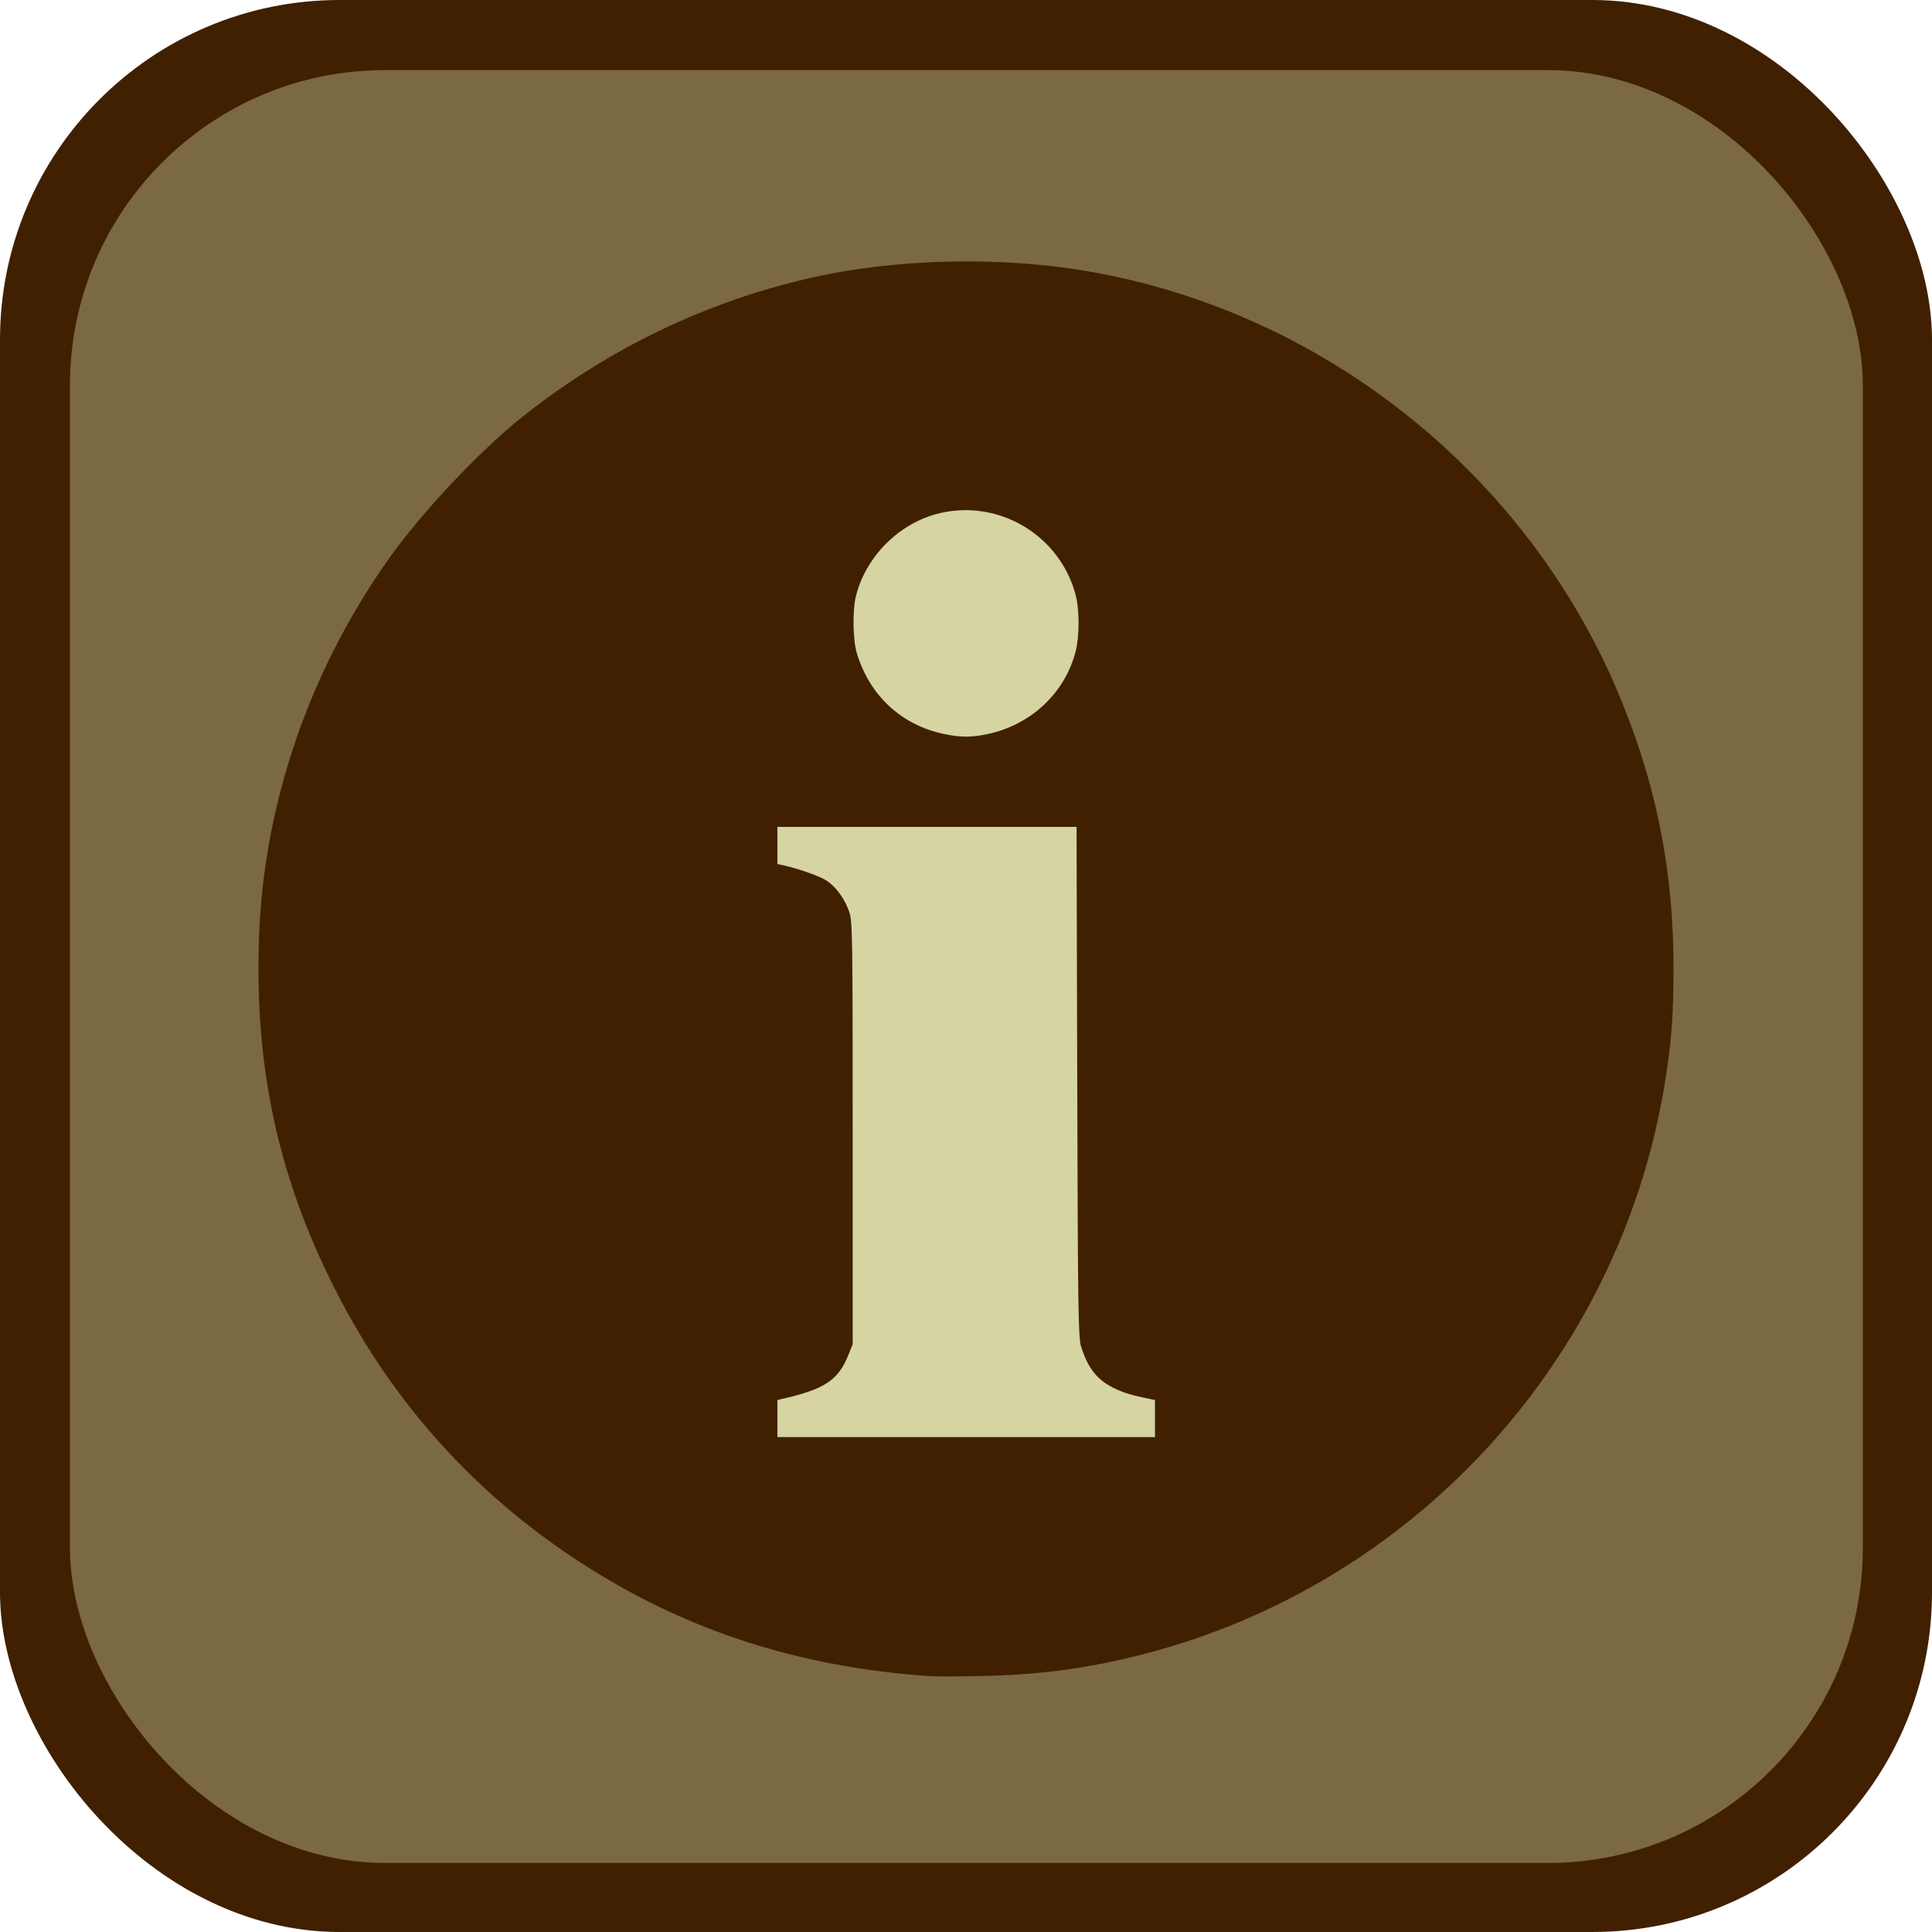 <?xml version="1.0" encoding="UTF-8" standalone="no"?>
<!-- Created with Inkscape (http://www.inkscape.org/) -->
<svg
   xmlns:svg="http://www.w3.org/2000/svg"
   xmlns="http://www.w3.org/2000/svg"
   version="1.0"
   width="512"
   height="512"
   id="svg3348">
  <defs
     id="defs3350" />
  <g
     transform="translate(-122.857,-268.934)"
     style="fill:#402000;fill-opacity:1;stroke:none;stroke-opacity:1"
     id="layer1">
    <rect
       width="512"
       height="512"
       ry="90"
       x="122.857"
       y="268.934"
       style="opacity:1;fill:#402000;fill-opacity:1;fill-rule:nonzero;stroke:none;stroke-opacity:1"
       id="rect3356" />
  </g>
  <g
     transform="matrix(0.928,0,0,0.928,-95.479,-230.999)"
     style="fill:#7a6941;fill-opacity:1"
     id="g3975">
    <rect
       width="512"
       height="512"
       ry="90"
       x="122.857"
       y="268.934"
       style="opacity:1;fill:#7a6941;fill-opacity:1;fill-rule:nonzero;stroke:none;stroke-width:3.881;stroke-miterlimit:4;stroke-dasharray:none;stroke-opacity:1"
       id="rect3977" />
  </g>
  <g
     transform="translate(-1.931,0)"
     id="g3294">
    <path
       d="M 255.919,69.294 C 242.432,69.438 228.978,70.88 216.895,73.619 C 188.942,79.957 162.929,92.51 140.266,110.561 C 128.94,119.582 113.662,135.824 104.973,148.074 C 84.005,177.633 71.903,212.782 70.595,247.98 C 69.32,282.298 75.457,311.222 90.302,340.836 C 107.469,375.084 133.385,402.099 167.114,420.898 C 191.472,434.475 218.126,442.126 248.389,444.198 C 249.958,444.306 255.914,444.286 261.618,444.175 C 277.218,443.874 290.214,442.154 304.648,438.454 C 376.518,420.029 431.028,360.559 443.051,287.462 C 444.897,276.239 445.429,269.235 445.431,256.494 C 445.436,230.096 440.573,206.389 430.188,182.269 C 404.877,123.477 349.863,80.921 286.818,71.353 C 276.909,69.85 266.409,69.181 255.919,69.294 z "
       style="fill:#402000;fill-opacity:1"
       id="path3284" />
    <path
       d="M 256.926,135.211 C 270.651,134.789 283.408,143.946 287.001,157.733 C 288.032,161.689 288.017,168.647 286.978,172.656 C 284.115,183.698 275.152,192.097 263.632,194.536 C 259.237,195.467 256.427,195.441 251.891,194.468 C 240.695,192.065 232.323,184.231 228.98,173.022 C 227.969,169.633 227.824,161.893 228.705,158.213 C 231.273,147.496 240.28,138.514 250.998,135.989 C 252.975,135.523 254.965,135.271 256.926,135.211 z "
       style="fill:#d6d4a3;fill-opacity:1"
       id="path3282" />
    <path
       d="M 207.946,219.141 L 247.588,219.141 L 287.23,219.141 L 287.413,286.661 C 287.565,345.896 287.69,354.47 288.397,356.743 C 290.26,362.737 292.833,365.916 297.644,368.096 C 300.2,369.254 301.78,369.719 306.593,370.728 L 308.012,371.026 L 308.012,375.924 L 308.012,380.845 L 257.979,380.845 L 207.946,380.845 L 207.946,375.924 L 207.946,371.026 L 209.365,370.682 C 220.355,368.192 224.052,365.771 226.668,359.284 L 227.904,356.217 L 227.904,300.256 C 227.904,247.621 227.847,244.118 226.966,241.594 C 225.778,238.191 223.575,235.144 221.061,233.423 C 219.325,232.236 213.433,230.147 209.365,229.28 L 207.946,228.983 L 207.946,224.062 L 207.946,219.141 z "
       style="fill:#d6d4a3;fill-opacity:1"
       id="path3683" />
  </g>
</svg>
